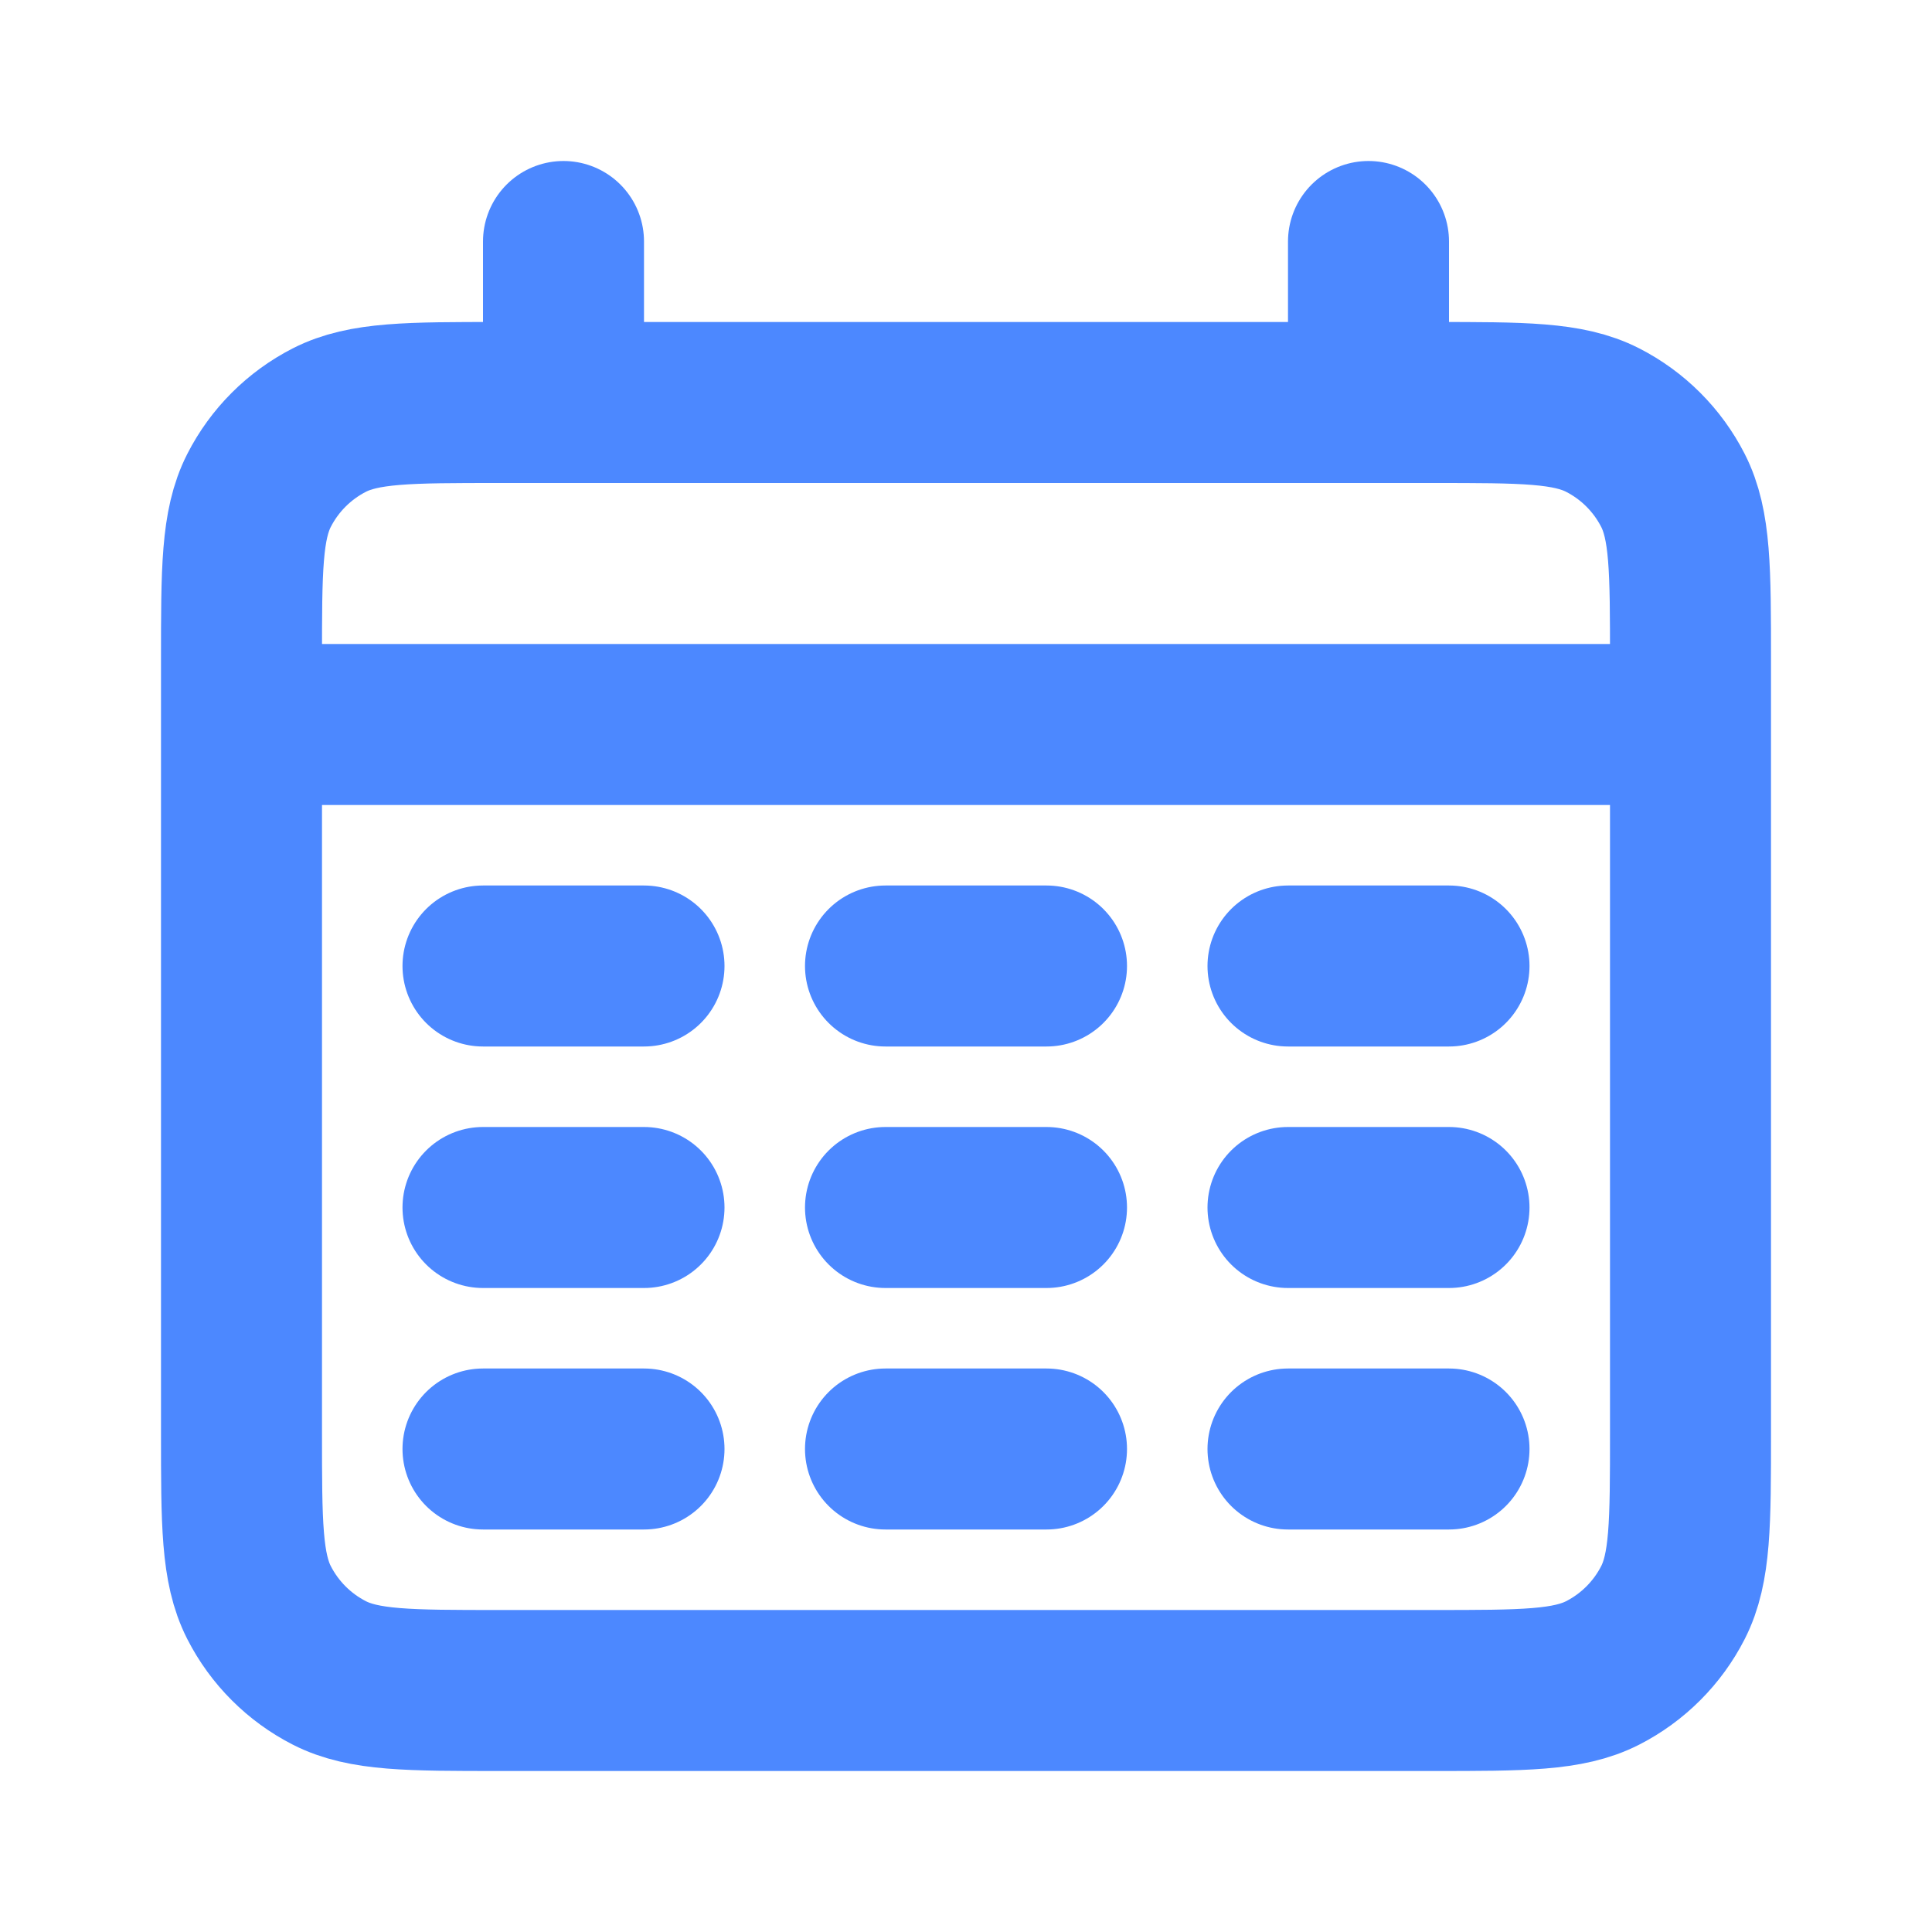 <svg width="64px" height="64px" viewBox="0 0 24 24" fill="none" xmlns="http://www.w3.org/2000/svg">
  <g id="SVGRepo_bgCarrier" stroke-width="0"></g>
  <g id="SVGRepo_tracerCarrier" stroke-linecap="round" stroke-linejoin="round"></g>
  <g id="SVGRepo_iconCarrier">
    <path
      d="M3 9H21M7 3V5M17 3V5M6 12H8M11 12H13M16 12H18M6 15H8M11 15H13M16 15H18M6 18H8M11 18H13M16 18H18M6.2 21H17.8C18.92 21 19.48 21 19.908 20.782C20.284 20.59 20.59 20.284 20.782 19.908C21 19.48 21 18.92 21 17.8V8.2C21 7.08 21 6.52 20.782 6.092C20.59 5.716 20.284 5.41 19.908 5.218C19.48 5 18.92 5 17.8 5H6.2C5.08 5 4.52 5 4.092 5.218C3.716 5.41 3.41 5.716 3.218 6.092C3 6.52 3 7.08 3 8.2V17.8C3 18.92 3 19.48 3.218 19.908C3.41 20.284 3.716 20.59 4.092 20.782C4.52 21 5.08 21 6.2 21Z"
      stroke="#4C88FF" stroke-width="2" stroke-linecap="round"></path>
  </g>
</svg>